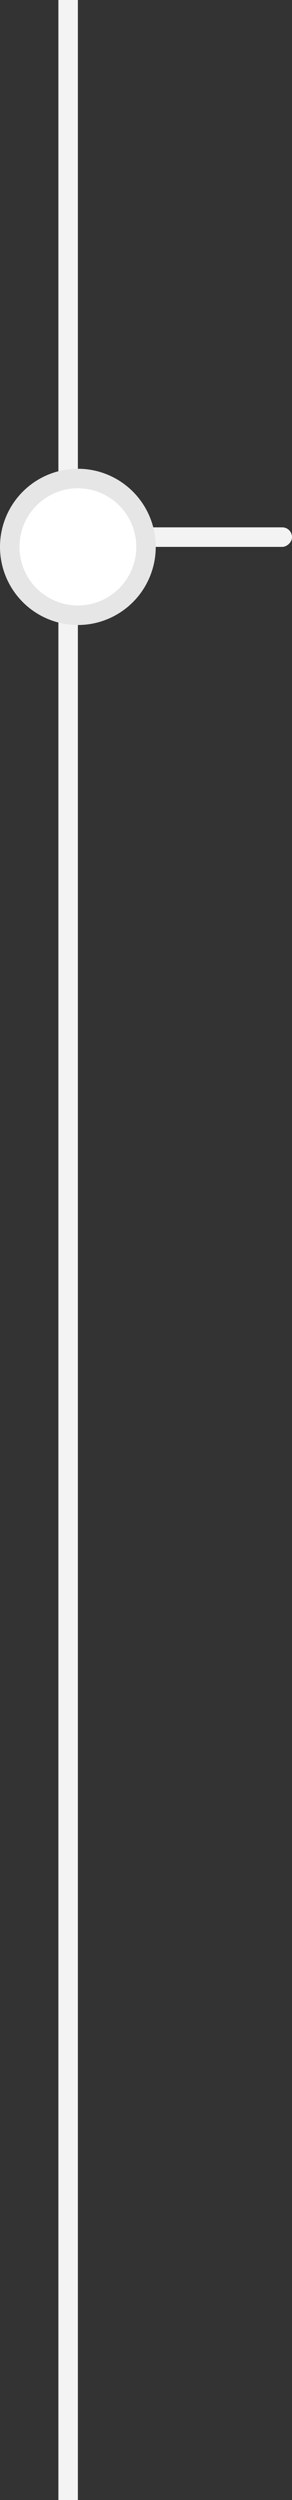 <svg width="15" height="128" viewBox="0 0 15 128" fill="none" xmlns="http://www.w3.org/2000/svg">
<rect x="0" y="0" width="15" height="128" fill="#333333" stroke="none"/>
<rect x="3" width="1" height="128" fill="#F3F3F4"/>
<rect x="15" y="27" width="1" height="12" rx="0.5" transform="rotate(90 15 27)" fill="#F3F3F4"/>
<circle cx="4" cy="28" r="3.5" fill="white" stroke="#E6E6E6"/>
</svg>
